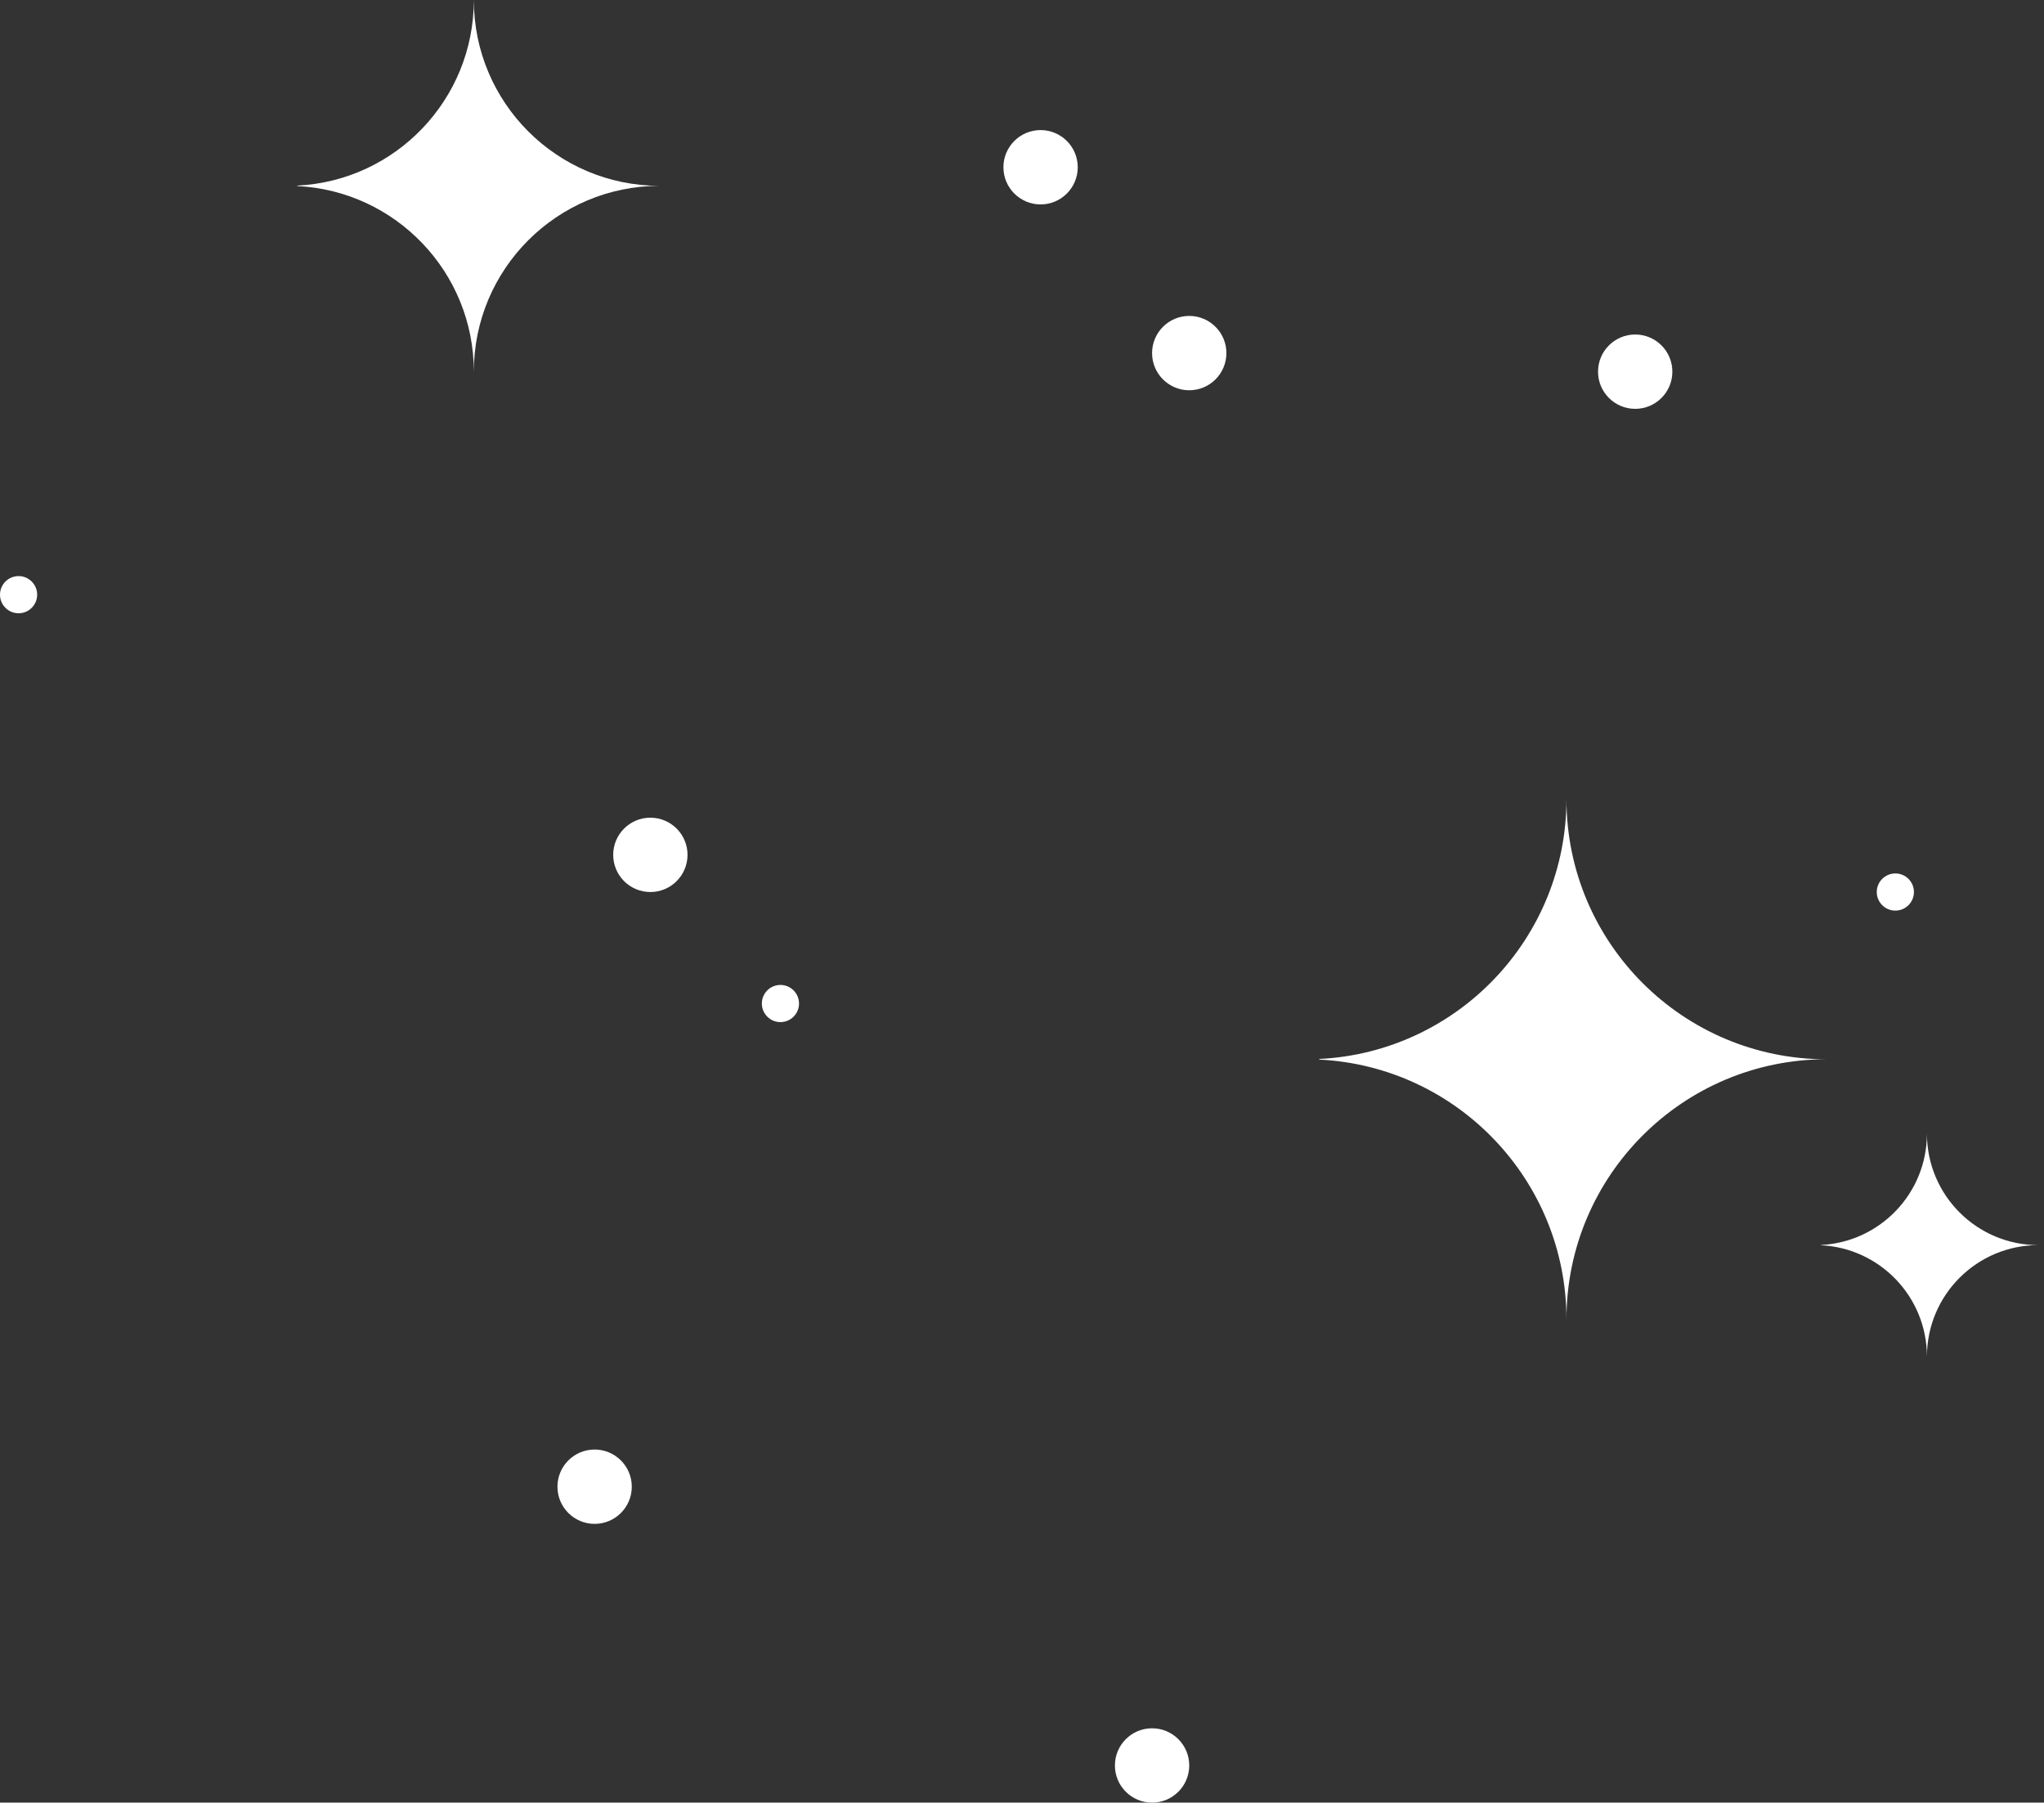 <svg width="110" height="97" viewBox="0 0 110 97" fill="none" xmlns="http://www.w3.org/2000/svg">
<rect x="0" y="0" width="110" height="97" fill="#333333" stroke="none"/>
<circle cx="56" cy="9" r="2" fill="white"/>
<circle cx="88" cy="20" r="2" fill="white"/>
<circle cx="35" cy="46" r="2" fill="white"/>
<circle cx="62" cy="95" r="2" fill="white"/>
<circle cx="42" cy="54" r="1" fill="white"/>
<circle cx="32" cy="80" r="2" fill="white"/>
<circle cx="102" cy="48" r="1" fill="white"/>
<circle cx="64" cy="19" r="2" fill="white"/>
<circle cx="1" cy="32" r="1" fill="white"/>
<path fill-rule="evenodd" clip-rule="evenodd" d="M71 56.983C78.407 56.618 84.3 50.497 84.3 43C84.3 50.732 90.568 57 98.3 57C90.568 57 84.3 63.268 84.3 71C84.3 63.503 78.407 57.382 71 57.017V56.983Z" fill="white"/>
<path fill-rule="evenodd" clip-rule="evenodd" d="M16 9.988C21.291 9.727 25.5 5.355 25.5 0C25.5 5.523 29.977 10 35.5 10C29.977 10 25.5 14.477 25.5 20C25.5 14.645 21.291 10.273 16 10.012V9.988Z" fill="white"/>
<path fill-rule="evenodd" clip-rule="evenodd" d="M98 66.993C101.174 66.836 103.7 64.213 103.7 61C103.7 64.314 106.386 67 109.7 67C106.386 67 103.7 69.686 103.7 73C103.7 69.787 101.174 67.164 98 67.007V66.993Z" fill="white"/>
</svg>

